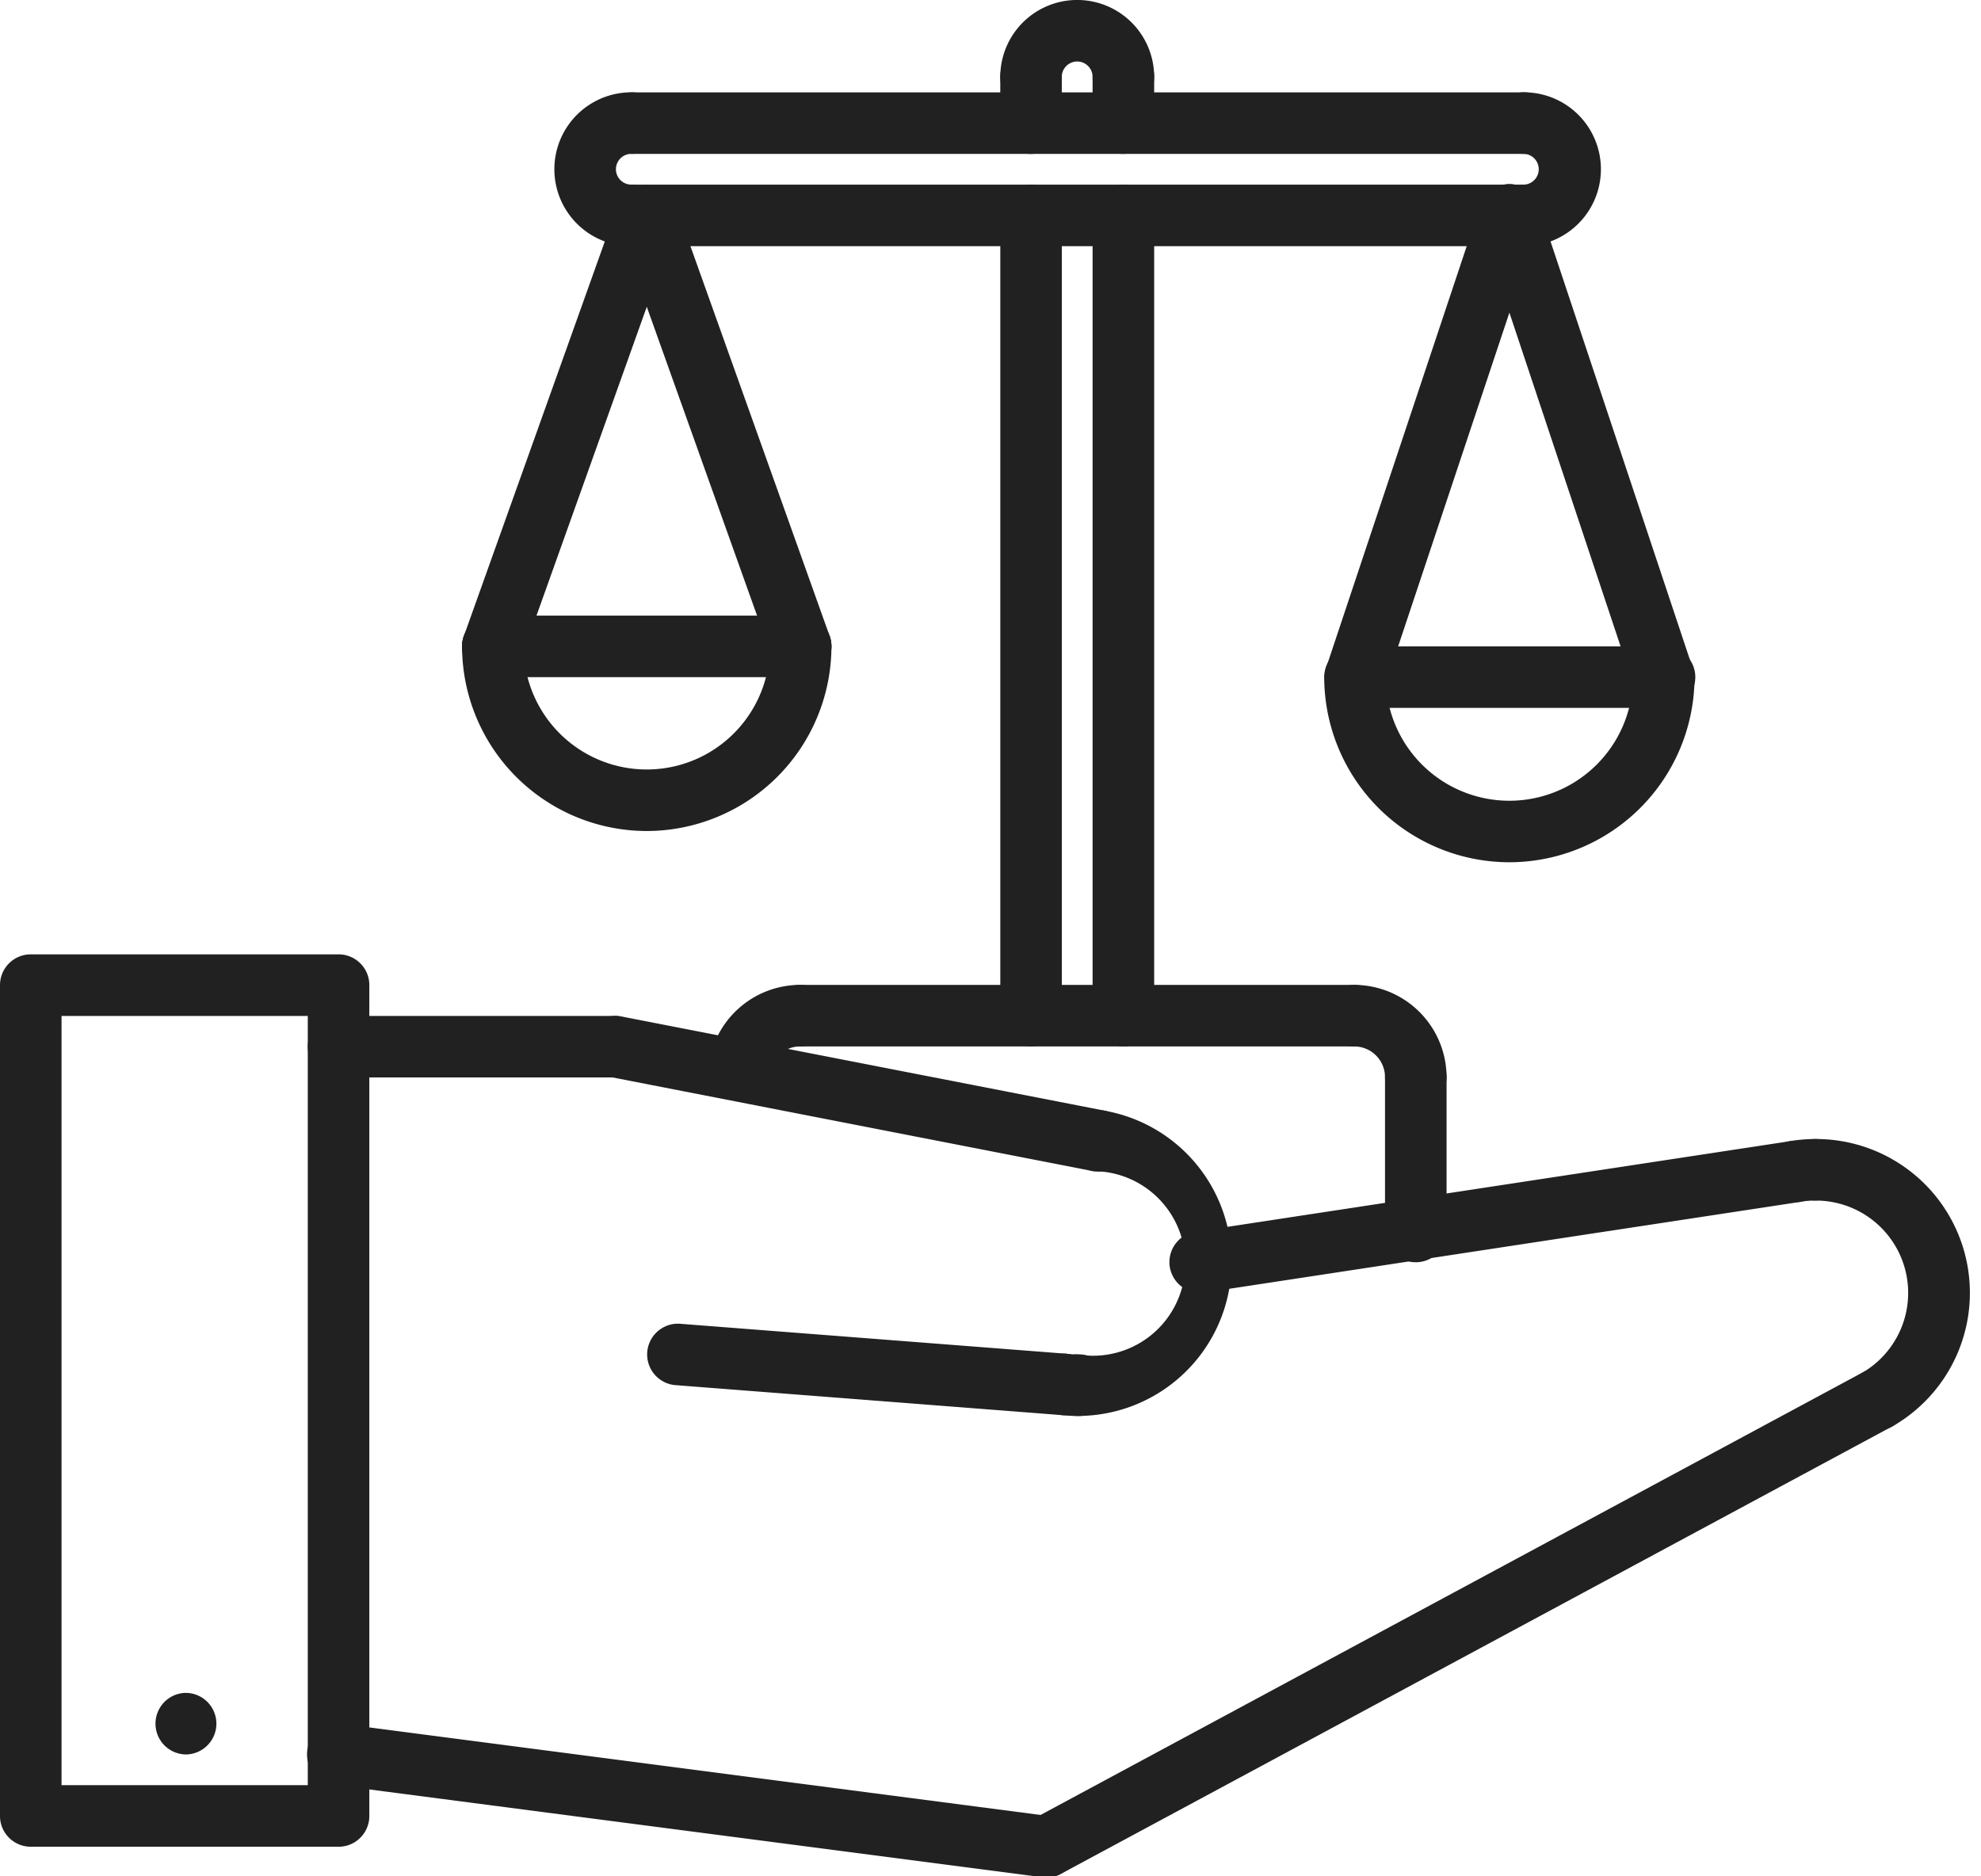 <svg xmlns="http://www.w3.org/2000/svg" width="76" height="72" viewBox="0 0 76 72"><g><g><g><path fill="#212121" d="M7.12 67.323a1.182 1.182 0 0 1-.013-2.363h.013a1.181 1.181 0 1 1 0 2.363z"/></g><g><path fill="#212121" d="M72.029 54.883a1.181 1.181 0 0 1-.593-2.202 3.544 3.544 0 0 0-1.772-6.612 1.181 1.181 0 1 1 0-2.362 5.903 5.903 0 0 1 2.955 11.017c-.18.104-.383.16-.59.16z"/></g><g><path fill="#212121" d="M40.146 72.046a1.18 1.18 0 0 1-.56-2.221l31.88-17.165a1.18 1.18 0 0 1 1.119 2.08l-31.88 17.164a1.171 1.171 0 0 1-.557.142z"/></g><g><path fill="#212121" d="M40.146 72.045c-.05 0-.101-.003-.153-.011l-27.157-3.542a1.18 1.18 0 1 1 .273-2.344l.032.004 27.157 3.542a1.181 1.181 0 0 1-.152 2.351z"/></g><g><path fill="#212121" d="M2.361 38.984h9.447v29.518H2.361zm10.63 31.88c.65 0 1.179-.528 1.178-1.18V37.8c0-.653-.529-1.179-1.181-1.179H1.178A1.18 1.18 0 0 0 0 37.803v31.883c0 .65.53 1.178 1.18 1.178z"/></g><g><path fill="#212121" d="M46.049 49.611a1.183 1.183 0 0 1-1.185-1.177 1.183 1.183 0 0 1 1.009-1.172l22.809-3.473a1.18 1.18 0 0 1 .392 2.329l-.037.005-22.81 3.474c-.06.009-.119.014-.178.014z"/></g><g><path fill="#212121" d="M41.326 54.334a1.181 1.181 0 0 1 0-2.362 3.542 3.542 0 1 0 .611-7.032 1.18 1.18 0 0 1 .402-2.326 5.902 5.902 0 0 1-1.013 11.72z"/></g><g><path fill="#212121" d="M42.138 44.956c-.076 0-.152-.007-.227-.021l-18.523-3.613a1.18 1.18 0 0 1 .453-2.317l18.523 3.611a1.181 1.181 0 0 1-.226 2.34z"/></g><g><path fill="#212121" d="M23.614 41.345H12.988a1.18 1.18 0 1 1 0-2.36h10.626a1.181 1.181 0 0 1 0 2.36z"/></g><g><path fill="#212121" d="M40.83 54.305c-.029 0-.061 0-.092-.003l-14.853-1.153a1.181 1.181 0 0 1 .183-2.354l14.852 1.152a1.182 1.182 0 0 1-.09 2.358z"/></g><g><path fill="#212121" d="M68.856 46.135a1.182 1.182 0 0 1-.194-2.346 6.097 6.097 0 0 1 1.002-.082 1.181 1.181 0 0 1 0 2.36c-.204 0-.41.018-.612.052a1.23 1.23 0 0 1-.196.016z"/></g><g><path fill="#212121" d="M41.326 54.334a5.39 5.39 0 0 1-.626-.036 1.182 1.182 0 0 1-1.041-1.305 1.163 1.163 0 0 1 1.268-1.045l.036.006c.121.013.242.019.363.019a1.182 1.182 0 1 1 0 2.36z"/></g><g><path fill="#212121" d="M28.357 42.229a1.181 1.181 0 0 1-1.173-1.321 3.542 3.542 0 0 1 3.515-3.115 1.181 1.181 0 1 1 0 2.362 1.175 1.175 0 0 0-1.17 1.033 1.183 1.183 0 0 1-1.172 1.04z"/></g><g><path fill="#212121" d="M54.316 42.517a1.18 1.18 0 0 1-1.181-1.18v-.001a1.18 1.18 0 0 0-1.18-1.181 1.18 1.18 0 0 1 0-2.362 3.548 3.548 0 0 1 3.542 3.543c0 .65-.527 1.18-1.178 1.181z"/></g><g><path fill="#212121" d="M54.316 48.436a1.179 1.179 0 0 1-1.181-1.178V41.336a1.181 1.181 0 0 1 2.362 0v5.92a1.18 1.18 0 0 1-1.18 1.18z"/></g><g><path fill="#212121" d="M51.954 40.155H30.7a1.181 1.181 0 0 1 0-2.362h21.255a1.18 1.18 0 0 1 0 2.362z"/></g><g><path fill="#212121" d="M39.557 40.152a1.179 1.179 0 0 1-1.181-1.178V8.265a1.18 1.18 0 0 1 2.36 0V38.97a1.178 1.178 0 0 1-1.176 1.181z"/></g><g><path fill="#212121" d="M43.097 40.152a1.18 1.18 0 0 1-1.18-1.177V8.265a1.18 1.18 0 0 1 2.362 0V38.97a1.18 1.18 0 0 1-1.179 1.181z"/></g><g><path fill="#212121" d="M43.098 4.132a1.18 1.18 0 0 1-1.181-1.177v-.004a.59.59 0 0 0-1.182 0 1.18 1.18 0 1 1-2.36 0 2.951 2.951 0 1 1 5.904 0c0 .652-.527 1.181-1.179 1.181z"/></g><g><path fill="#212121" d="M58.466 9.446a1.181 1.181 0 0 1 0-2.361.591.591 0 0 0 0-1.181 1.181 1.181 0 0 1 0-2.362 2.952 2.952 0 0 1 0 5.904z"/></g><g><path fill="#212121" d="M24.22 9.446a2.952 2.952 0 1 1 0-5.904 1.181 1.181 0 0 1 0 2.362.59.59 0 1 0 0 1.18 1.18 1.18 0 1 1 0 2.362z"/></g><g><path fill="#212121" d="M58.466 5.906H24.3a1.181 1.181 0 0 1 0-2.362h34.166a1.181 1.181 0 0 1 0 2.362z"/></g><g><path fill="#212121" d="M58.466 9.446H24.3a1.181 1.181 0 1 1 0-2.361h34.166a1.18 1.18 0 1 1 0 2.36z"/></g><g><path fill="#212121" d="M39.556 5.906a1.18 1.18 0 0 1-1.181-1.178V2.95a1.18 1.18 0 0 1 2.36 0v1.774a1.18 1.18 0 0 1-1.177 1.181z"/></g><g><path fill="#212121" d="M43.097 5.904a1.18 1.18 0 0 1-1.18-1.179V2.951a1.18 1.18 0 0 1 2.362 0v1.772c0 .65-.527 1.18-1.179 1.18z"/></g><g><path fill="#212121" d="M24.812 31.888a7.092 7.092 0 0 1-7.085-7.085 1.18 1.18 0 1 1 2.361 0 4.724 4.724 0 0 0 9.448 0 1.181 1.181 0 0 1 2.362 0 7.095 7.095 0 0 1-7.086 7.085z"/></g><g><path fill="#212121" d="M30.717 25.984h-11.81a1.18 1.18 0 0 1 0-2.362h11.81a1.181 1.181 0 0 1 0 2.362z"/></g><g><path fill="#212121" d="M18.907 25.984a1.183 1.183 0 0 1-1.111-1.577l5.906-16.539a1.18 1.18 0 0 1 2.222.794L20.019 25.2a1.18 1.18 0 0 1-1.112.785z"/></g><g><path fill="#212121" d="M30.717 25.984c-.499 0-.944-.314-1.11-.785L23.703 8.662a1.18 1.18 0 0 1 2.222-.794l5.904 16.539a1.183 1.183 0 0 1-1.112 1.577z"/></g><g><path fill="#212121" d="M57.905 33.087a7.11 7.11 0 0 1-7.102-7.103 1.18 1.18 0 1 1 2.36 0 4.742 4.742 0 0 0 9.485 0 1.181 1.181 0 0 1 2.362 0 7.112 7.112 0 0 1-7.105 7.103z"/></g><g><path fill="#212121" d="M63.81 27.164H52a1.18 1.18 0 1 1 0-2.361h11.81a1.181 1.181 0 1 1 0 2.36z"/></g><g><path fill="#212121" d="M52 27.164a1.181 1.181 0 0 1-1.119-1.555l5.907-17.718a1.18 1.18 0 1 1 2.251.714l-.012.033-5.906 17.719c-.161.481-.613.807-1.12.807z"/></g><g><path fill="#212121" d="M63.81 27.164a1.176 1.176 0 0 1-1.119-.807l-5.903-17.72a1.18 1.18 0 0 1 2.23-.779l.01.033L64.93 25.61a1.181 1.181 0 0 1-.746 1.493c-.12.04-.247.06-.374.06z"/></g></g></g></svg>